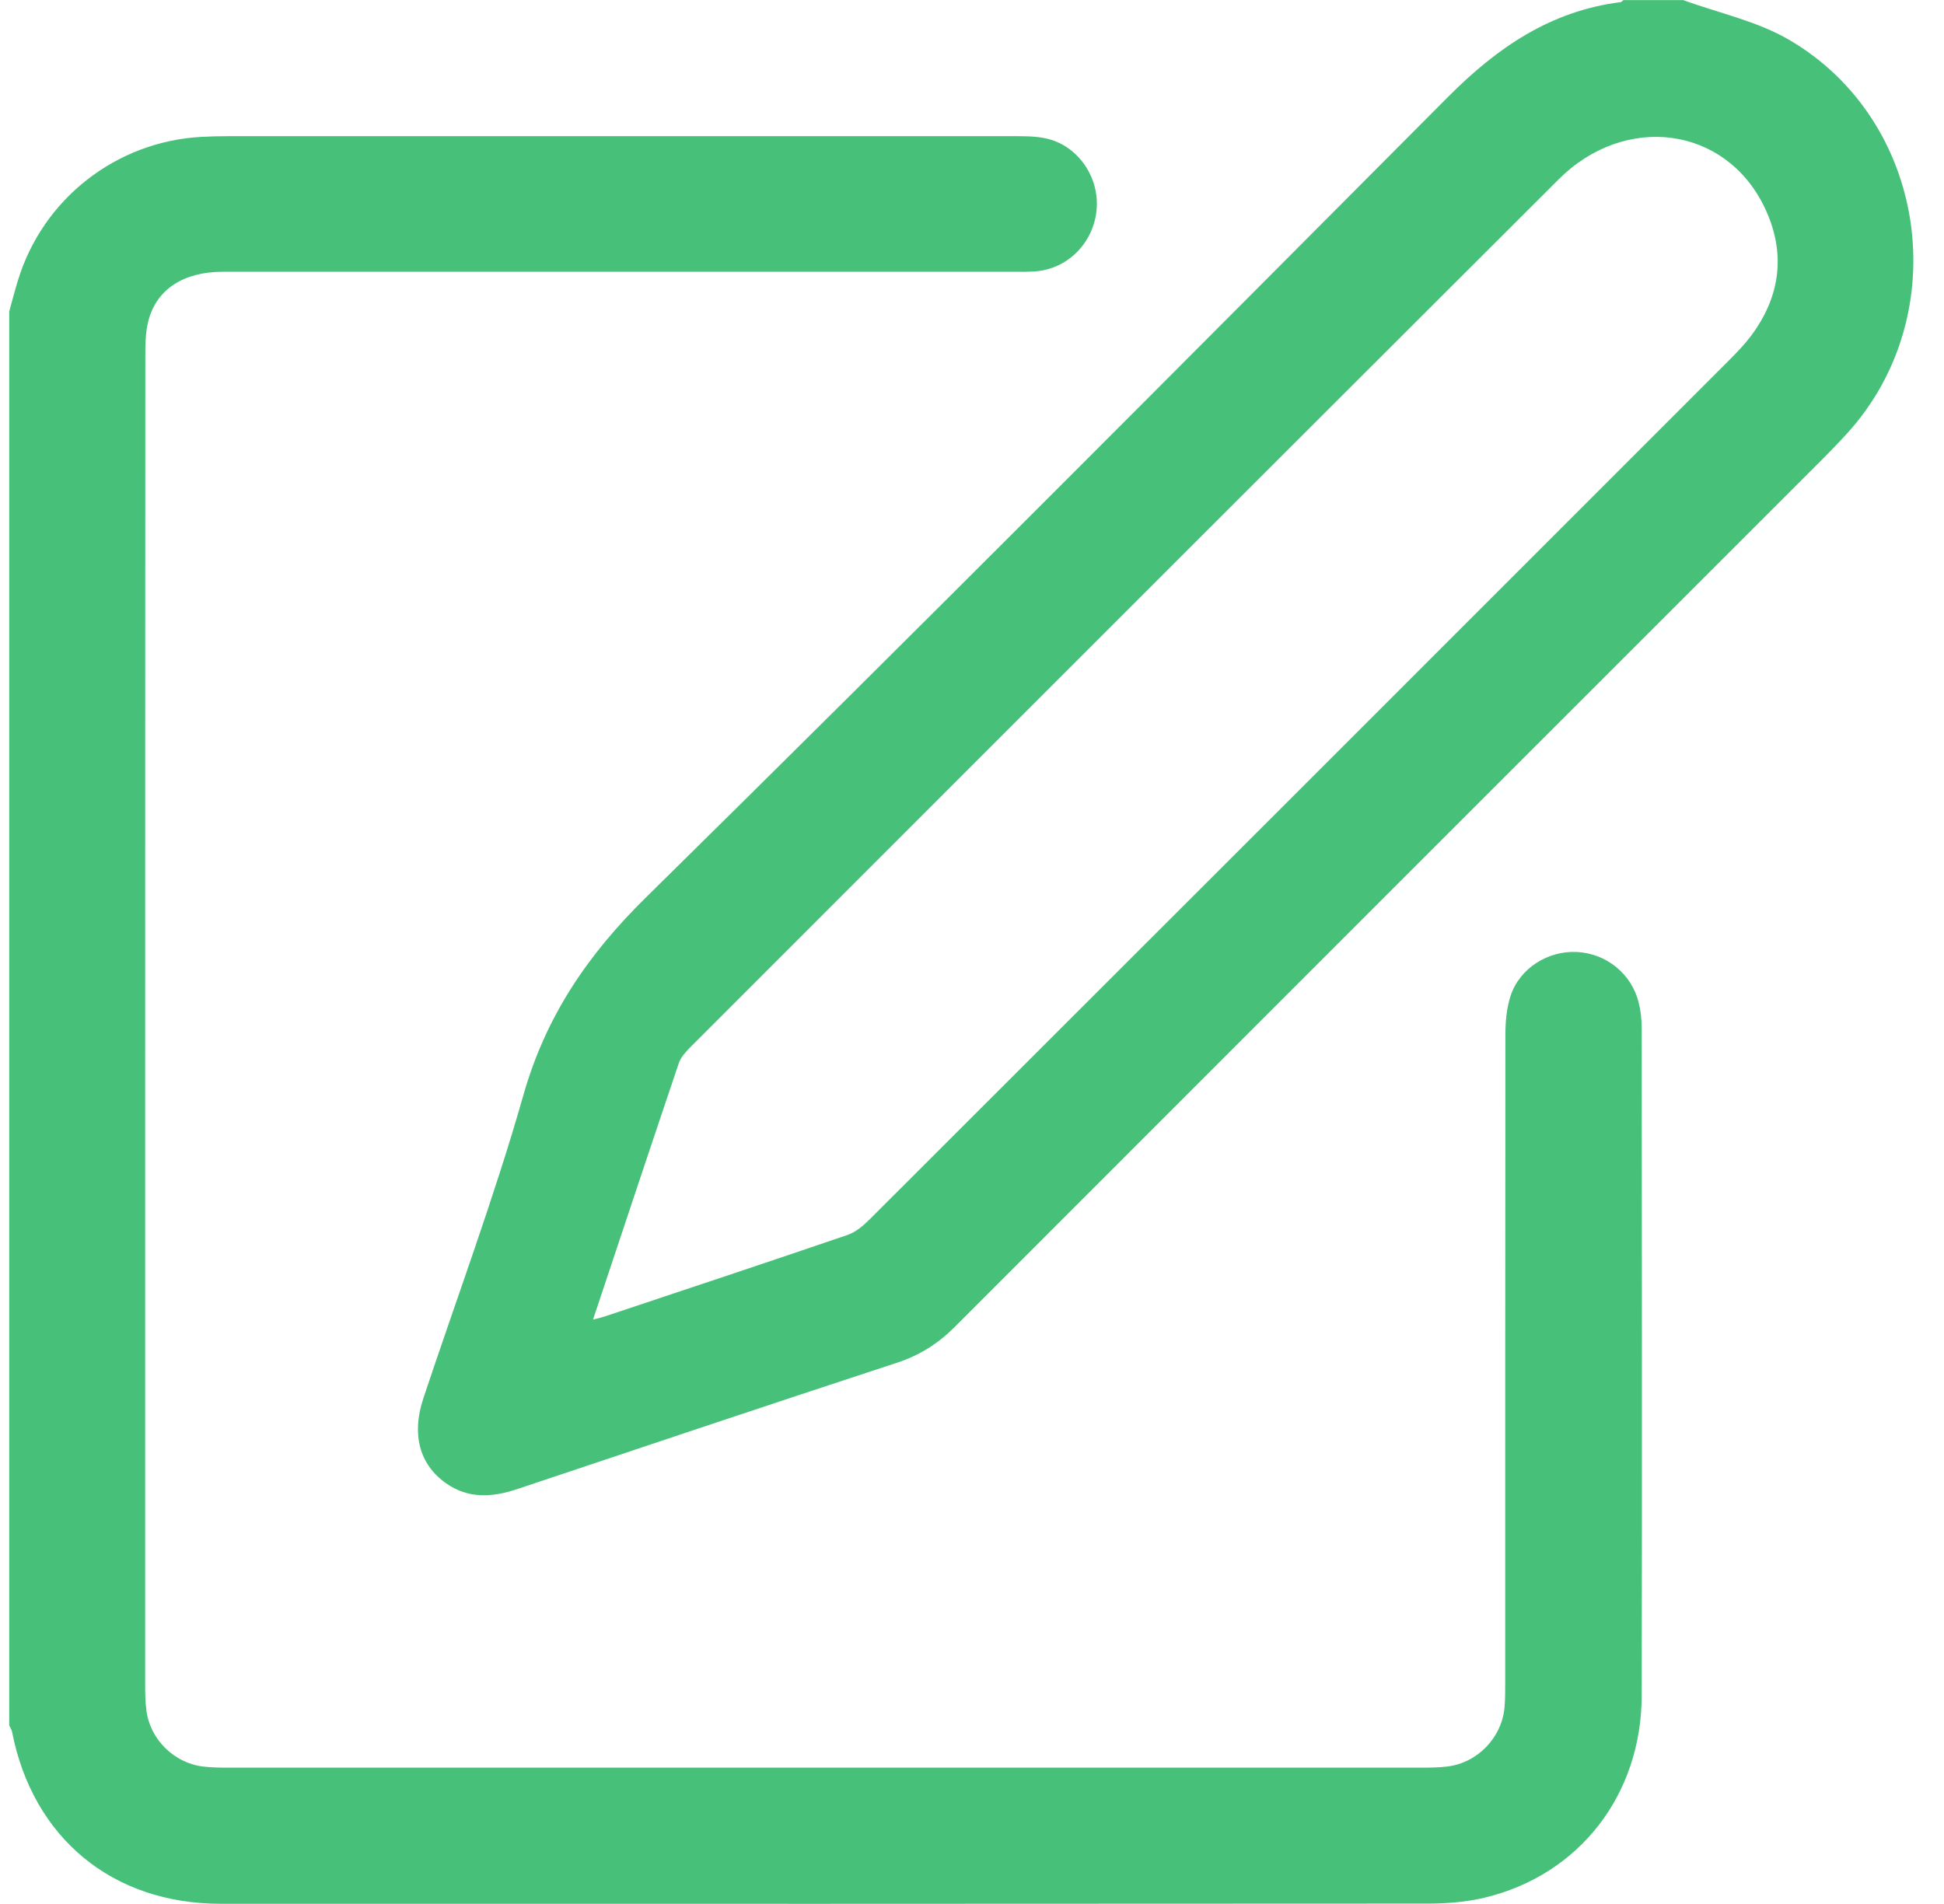 <svg width="49" height="48" viewBox="0 0 49 48" fill="none" xmlns="http://www.w3.org/2000/svg">
<path d="M0.227 7.875C0.3 7.608 0.369 7.341 0.45 7.076C1.076 5.012 2.932 3.561 5.089 3.45C5.307 3.439 5.527 3.433 5.745 3.433C12.338 3.433 18.933 3.433 25.526 3.433C25.806 3.433 26.093 3.43 26.366 3.49C27.143 3.659 27.69 4.422 27.645 5.228C27.598 6.064 26.967 6.749 26.151 6.836C25.935 6.858 25.714 6.851 25.496 6.851C18.871 6.851 12.246 6.851 5.621 6.851C4.634 6.851 3.952 7.285 3.742 8.081C3.663 8.378 3.663 8.7 3.663 9.009C3.659 16.055 3.659 23.102 3.659 30.147C3.659 34.241 3.659 38.335 3.659 42.427C3.659 42.661 3.659 42.896 3.691 43.127C3.785 43.853 4.39 44.446 5.117 44.535C5.333 44.561 5.553 44.563 5.773 44.563C15.789 44.563 25.804 44.563 35.82 44.563C36.038 44.563 36.258 44.561 36.476 44.535C37.239 44.444 37.853 43.811 37.923 43.043C37.941 42.825 37.94 42.605 37.94 42.387C37.94 36.95 37.94 31.513 37.945 26.076C37.945 25.753 37.975 25.413 38.075 25.108C38.302 24.41 39.018 23.962 39.751 24C40.493 24.039 41.124 24.55 41.305 25.276C41.357 25.486 41.38 25.708 41.38 25.924C41.384 31.532 41.391 37.142 41.38 42.75C41.374 45.256 39.8 47.272 37.419 47.841C36.968 47.948 36.493 47.988 36.029 47.99C25.873 47.997 15.716 47.997 5.561 47.995C2.833 47.995 0.828 46.336 0.305 43.665C0.294 43.606 0.257 43.552 0.232 43.496C0.232 31.62 0.232 19.745 0.232 7.869L0.227 7.875Z" fill="#47C17A"/>
<path d="M42.42 0C43.32 0.329 44.293 0.532 45.105 1.009C48.581 3.045 49.276 7.911 46.578 10.904C46.369 11.135 46.151 11.361 45.931 11.582C38.641 18.872 31.349 26.16 24.063 33.455C23.644 33.874 23.18 34.167 22.614 34.353C19.415 35.403 16.222 36.474 13.028 37.543C12.404 37.751 11.801 37.789 11.239 37.391C10.571 36.917 10.37 36.16 10.67 35.255C11.516 32.711 12.457 30.193 13.19 27.616C13.755 25.624 14.809 24.074 16.277 22.629C23.067 15.945 29.784 9.187 36.507 2.435C37.734 1.202 39.085 0.276 40.845 0.054C40.871 0.051 40.896 0.021 40.92 0.002C41.42 0.002 41.92 0.002 42.42 0.002V0ZM14.948 33.267C15.099 33.227 15.172 33.212 15.243 33.188C17.284 32.506 19.326 31.83 21.363 31.133C21.572 31.061 21.763 30.898 21.923 30.738C29.153 23.516 36.377 16.291 43.602 9.063C43.789 8.875 43.974 8.682 44.133 8.471C44.896 7.455 45.018 6.343 44.469 5.212C43.483 3.181 40.964 2.848 39.288 4.52C31.99 11.806 24.698 19.099 17.408 26.393C17.29 26.511 17.162 26.648 17.111 26.8C16.391 28.927 15.685 31.058 14.948 33.267Z" fill="#47C17A"/>
</svg>
